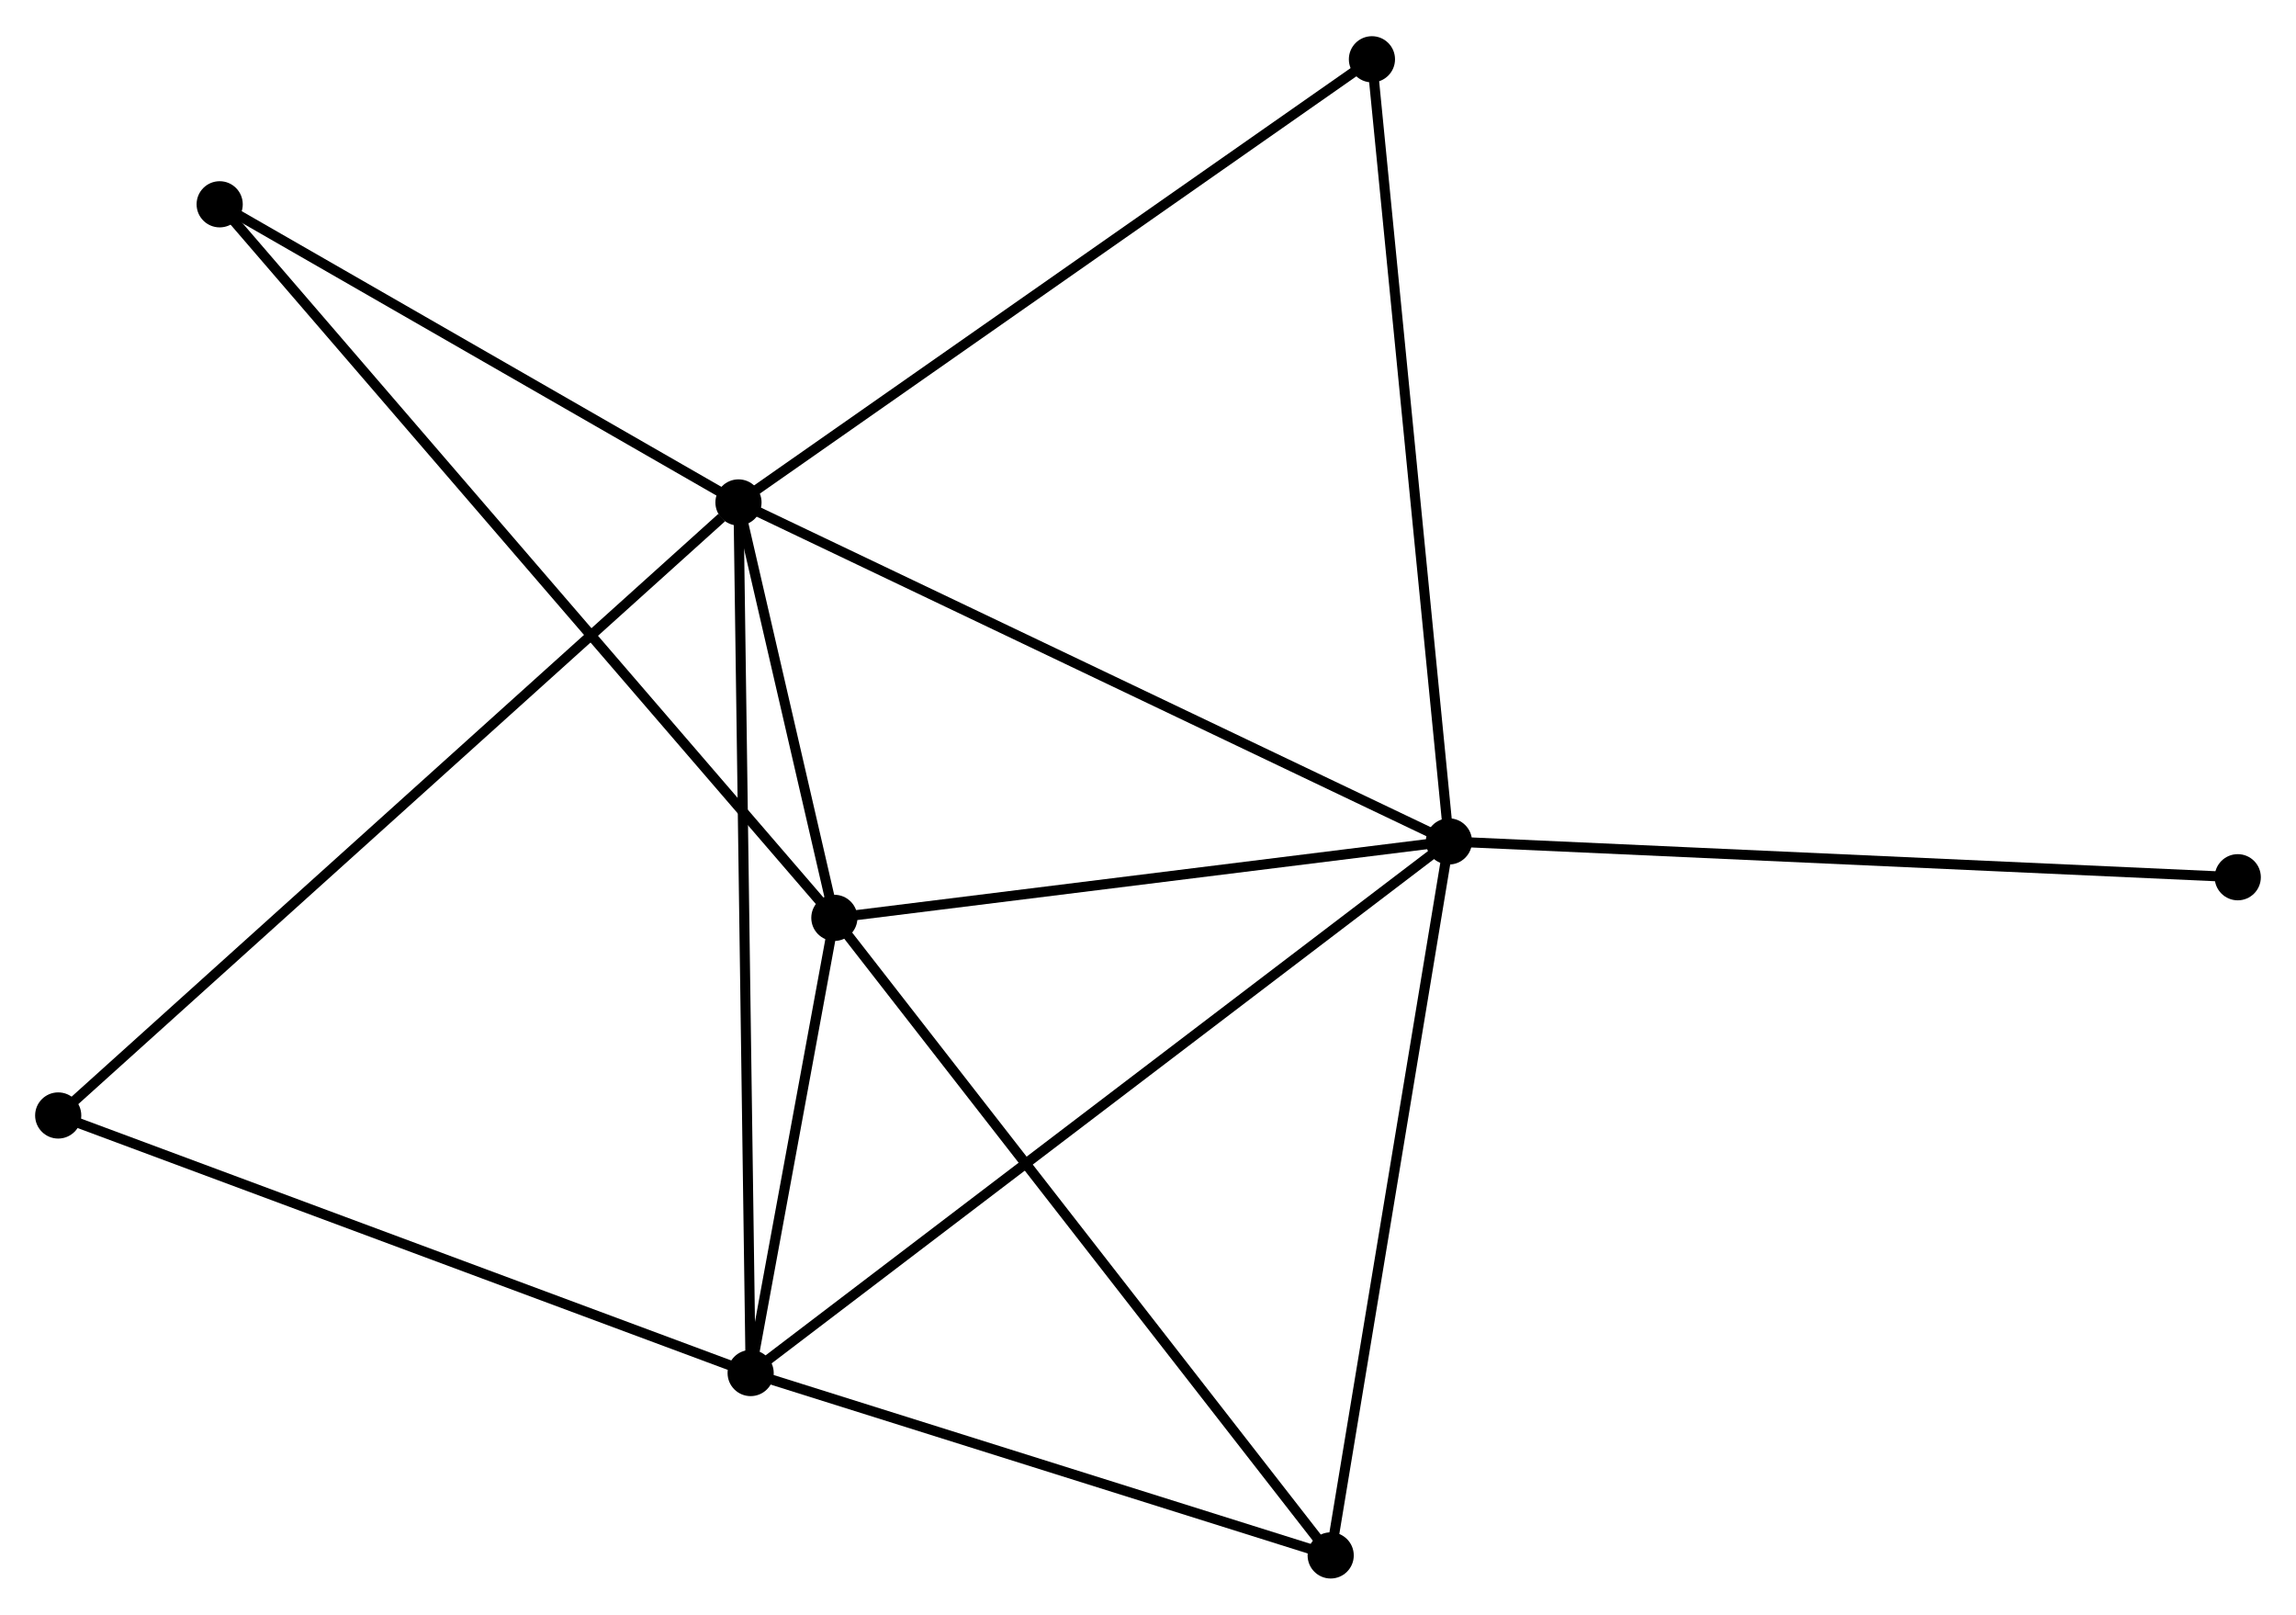 <?xml version="1.0" encoding="UTF-8" standalone="no"?>
<!DOCTYPE svg PUBLIC "-//W3C//DTD SVG 1.1//EN"
 "http://www.w3.org/Graphics/SVG/1.1/DTD/svg11.dtd">
<!-- Generated by graphviz version 2.36.0 (20140111.2315)
 -->
<!-- Title: %3 Pages: 1 -->
<svg width="229pt" height="161pt"
 viewBox="0.00 0.00 228.79 160.64" xmlns="http://www.w3.org/2000/svg" xmlns:xlink="http://www.w3.org/1999/xlink">
<g id="graph0" class="graph" transform="scale(1 1) rotate(0) translate(4 156.644)">
<title>%3</title>
<!-- 0 -->
<g id="node1" class="node"><title>0</title>
<ellipse fill="black" stroke="black" cx="69.587" cy="-106.697" rx="1.8" ry="1.8"/>
</g>
<!-- 1 -->
<g id="node2" class="node"><title>1</title>
<ellipse fill="black" stroke="black" cx="140.382" cy="-72.928" rx="1.8" ry="1.8"/>
</g>
<!-- 0&#45;&#45;1 -->
<g id="edge1" class="edge"><title>0&#45;&#45;1</title>
<path fill="none" stroke="black" d="M71.337,-105.862C81.131,-101.19 129.059,-78.329 138.693,-73.734"/>
</g>
<!-- 2 -->
<g id="node3" class="node"><title>2</title>
<ellipse fill="black" stroke="black" cx="79.142" cy="-65.314" rx="1.8" ry="1.8"/>
</g>
<!-- 0&#45;&#45;2 -->
<g id="edge2" class="edge"><title>0&#45;&#45;2</title>
<path fill="none" stroke="black" d="M69.997,-104.918C71.54,-98.235 76.99,-74.635 78.655,-67.423"/>
</g>
<!-- 3 -->
<g id="node4" class="node"><title>3</title>
<ellipse fill="black" stroke="black" cx="70.8" cy="-19.969" rx="1.8" ry="1.8"/>
</g>
<!-- 0&#45;&#45;3 -->
<g id="edge3" class="edge"><title>0&#45;&#45;3</title>
<path fill="none" stroke="black" d="M69.612,-104.885C69.77,-93.598 70.618,-33.028 70.775,-21.77"/>
</g>
<!-- 5 -->
<g id="node5" class="node"><title>5</title>
<ellipse fill="black" stroke="black" cx="132.71" cy="-150.844" rx="1.8" ry="1.8"/>
</g>
<!-- 0&#45;&#45;5 -->
<g id="edge4" class="edge"><title>0&#45;&#45;5</title>
<path fill="none" stroke="black" d="M71.147,-107.788C79.804,-113.843 121.874,-143.265 130.973,-149.628"/>
</g>
<!-- 6 -->
<g id="node6" class="node"><title>6</title>
<ellipse fill="black" stroke="black" cx="17.89" cy="-136.398" rx="1.8" ry="1.8"/>
</g>
<!-- 0&#45;&#45;6 -->
<g id="edge5" class="edge"><title>0&#45;&#45;6</title>
<path fill="none" stroke="black" d="M67.867,-107.685C60.018,-112.194 27.641,-130.795 19.67,-135.375"/>
</g>
<!-- 7 -->
<g id="node7" class="node"><title>7</title>
<ellipse fill="black" stroke="black" cx="1.8" cy="-45.627" rx="1.8" ry="1.8"/>
</g>
<!-- 0&#45;&#45;7 -->
<g id="edge6" class="edge"><title>0&#45;&#45;7</title>
<path fill="none" stroke="black" d="M67.911,-105.187C58.451,-96.664 11.841,-54.673 3.185,-46.874"/>
</g>
<!-- 1&#45;&#45;2 -->
<g id="edge7" class="edge"><title>1&#45;&#45;2</title>
<path fill="none" stroke="black" d="M138.344,-72.675C129.047,-71.519 90.693,-66.75 81.25,-65.576"/>
</g>
<!-- 1&#45;&#45;3 -->
<g id="edge8" class="edge"><title>1&#45;&#45;3</title>
<path fill="none" stroke="black" d="M138.929,-71.822C129.873,-64.93 81.278,-27.943 72.246,-21.069"/>
</g>
<!-- 1&#45;&#45;5 -->
<g id="edge10" class="edge"><title>1&#45;&#45;5</title>
<path fill="none" stroke="black" d="M140.192,-74.854C139.131,-85.634 133.937,-138.382 132.893,-148.985"/>
</g>
<!-- 4 -->
<g id="node8" class="node"><title>4</title>
<ellipse fill="black" stroke="black" cx="128.599" cy="-1.8" rx="1.8" ry="1.8"/>
</g>
<!-- 1&#45;&#45;4 -->
<g id="edge9" class="edge"><title>1&#45;&#45;4</title>
<path fill="none" stroke="black" d="M140.042,-70.876C138.321,-60.49 130.588,-13.812 128.918,-3.726"/>
</g>
<!-- 8 -->
<g id="node9" class="node"><title>8</title>
<ellipse fill="black" stroke="black" cx="218.986" cy="-69.36" rx="1.8" ry="1.8"/>
</g>
<!-- 1&#45;&#45;8 -->
<g id="edge11" class="edge"><title>1&#45;&#45;8</title>
<path fill="none" stroke="black" d="M142.325,-72.84C153.2,-72.346 206.414,-69.931 217.111,-69.445"/>
</g>
<!-- 2&#45;&#45;3 -->
<g id="edge12" class="edge"><title>2&#45;&#45;3</title>
<path fill="none" stroke="black" d="M78.784,-63.365C77.412,-55.906 72.502,-29.218 71.148,-21.86"/>
</g>
<!-- 2&#45;&#45;6 -->
<g id="edge14" class="edge"><title>2&#45;&#45;6</title>
<path fill="none" stroke="black" d="M77.863,-66.798C69.892,-76.049 27.113,-125.694 19.162,-134.921"/>
</g>
<!-- 2&#45;&#45;4 -->
<g id="edge13" class="edge"><title>2&#45;&#45;4</title>
<path fill="none" stroke="black" d="M80.365,-63.744C87.148,-55.033 120.108,-12.704 127.237,-3.548"/>
</g>
<!-- 3&#45;&#45;7 -->
<g id="edge16" class="edge"><title>3&#45;&#45;7</title>
<path fill="none" stroke="black" d="M69.095,-20.603C59.632,-24.122 13.646,-41.222 3.699,-44.921"/>
</g>
<!-- 3&#45;&#45;4 -->
<g id="edge15" class="edge"><title>3&#45;&#45;4</title>
<path fill="none" stroke="black" d="M72.724,-19.364C81.499,-16.606 117.697,-5.227 126.609,-2.425"/>
</g>
</g>
</svg>
